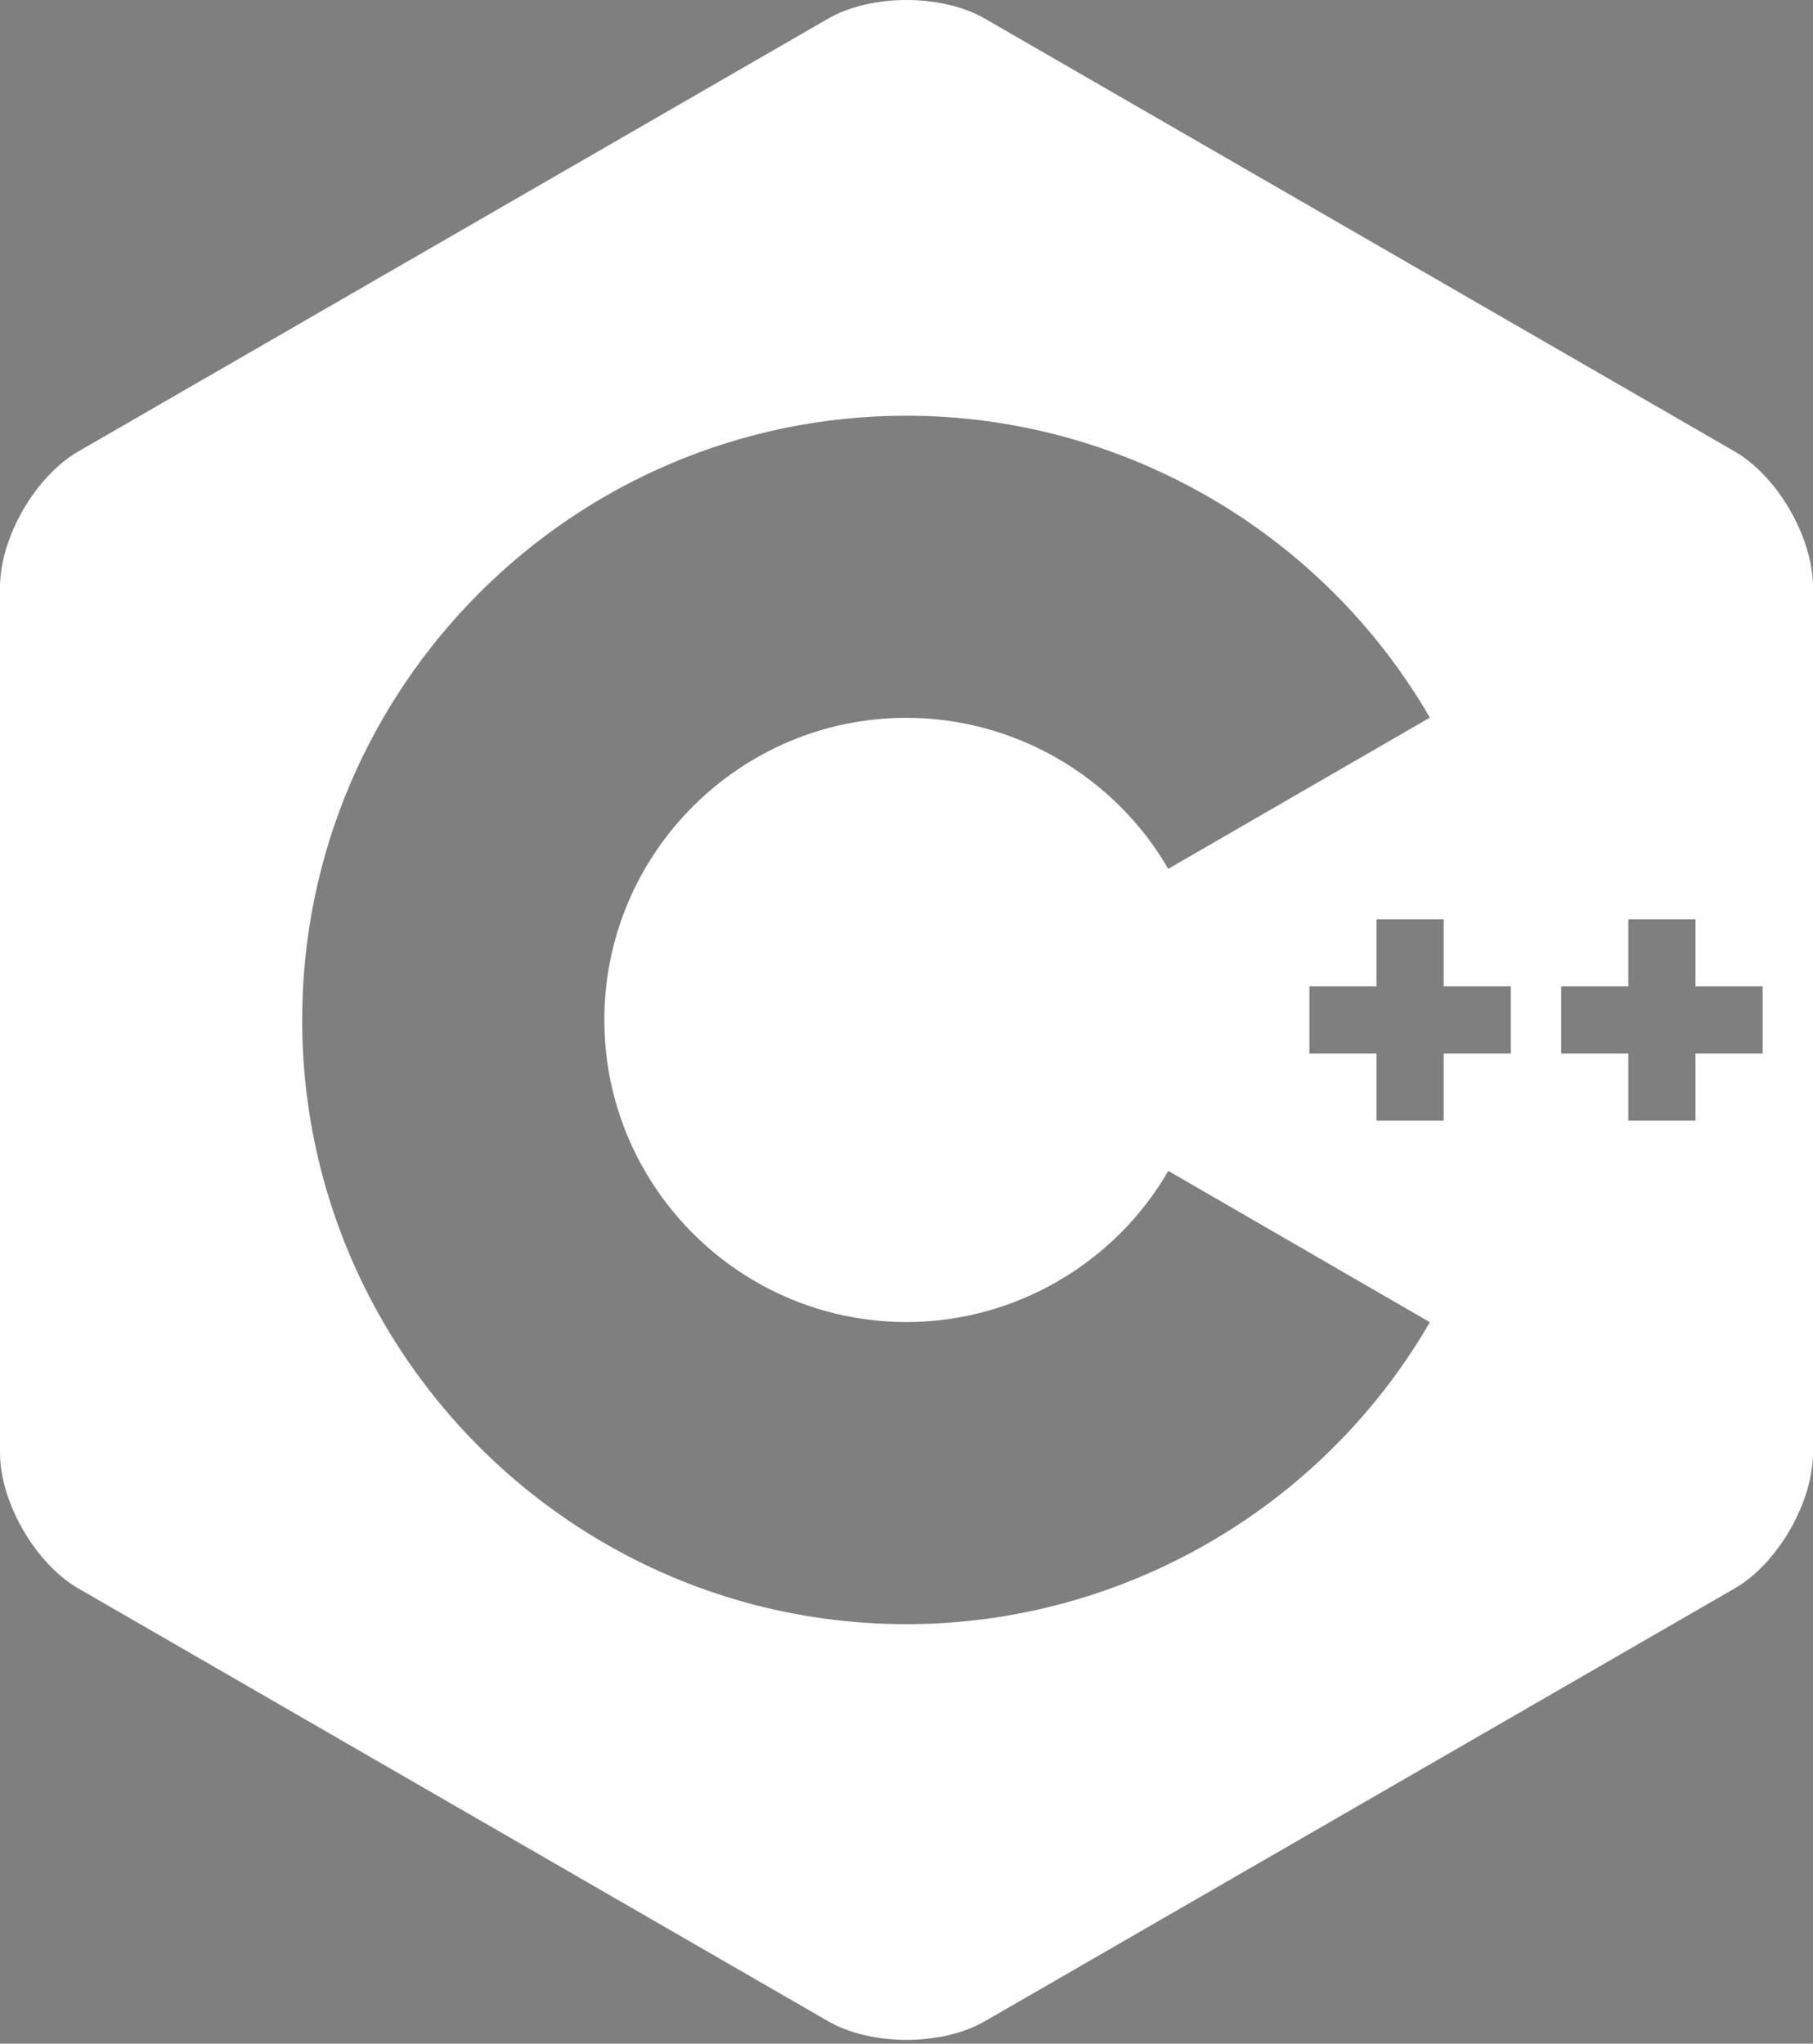 <?xml version="1.0" encoding="UTF-8" standalone="no"?>
<!DOCTYPE svg PUBLIC "-//W3C//DTD SVG 1.1//EN" "http://www.w3.org/Graphics/SVG/1.1/DTD/svg11.dtd">
<svg width="100%" height="100%" viewBox="0 0 306 345" version="1.1" xmlns="http://www.w3.org/2000/svg" xmlns:xlink="http://www.w3.org/1999/xlink" xml:space="preserve" xmlns:serif="http://www.serif.com/" style="fill-rule:evenodd;clip-rule:evenodd;stroke-linejoin:round;stroke-miterlimit:1.414;">
    <rect x="0" y="0" width="306" height="345" fill="#808080" stroke="none"/>
    <rect x="0" y="0" width="306" height="344.35" style="fill-opacity:0.01;"/>
    <path d="M197.178,197.681L153,172.175L197.178,146.669L197.177,146.669L241.331,121.143C223.139,89.705 189.292,70.175 153,70.175C96.757,70.175 51,115.932 51,172.175C51,190.736 55.984,208.156 64.683,223.165L3.893,258.263C1.491,254.104 0,249.417 0,245.209L0,99.14C0,90.725 5.962,80.397 13.25,76.19L139.75,3.156C147.037,-1.052 158.963,-1.052 166.25,3.156L292.75,76.19C296.393,78.294 299.706,81.927 302.108,86.087L302.108,86.088C304.51,90.247 306,94.932 306,99.14L306,245.209C306,249.417 304.508,254.103 302.107,258.262L243.289,224.303L197.191,197.66L197.178,197.681L302.107,258.262C299.706,262.422 296.394,266.055 292.75,268.159L166.25,341.193C158.963,345.401 147.037,345.401 139.75,341.193L13.25,268.159C9.607,266.056 6.294,262.422 3.893,258.263L64.683,223.165L108.842,197.67C104.492,190.165 102,181.456 102,172.175C102,144.053 124.878,121.175 153,121.175C171.143,121.175 188.07,130.944 197.177,146.669L153,172.175L108.842,197.67L64.683,223.165C82.344,253.636 115.318,274.175 153,274.175C189.294,274.175 223.142,254.644 241.334,223.203L197.178,197.681ZM197.178,197.681C188.069,213.408 171.144,223.175 153,223.175C134.159,223.175 117.672,212.905 108.842,197.67L153,172.175L197.178,197.681ZM243.666,155.175L232.334,155.175L232.334,166.508L221,166.508L221,177.841L232.334,177.841L232.334,189.175L243.666,189.175L243.666,177.841L255,177.841L255,166.508L243.666,166.508L243.666,155.175ZM286.166,155.175L274.834,155.175L274.834,166.508L263.5,166.508L263.5,177.841L274.834,177.841L274.834,189.175L286.166,189.175L286.166,177.841L297.5,177.841L297.5,166.508L286.166,166.508L286.166,155.175Z" style="fill:white;fill-rule:nonzero;"/>
</svg>
